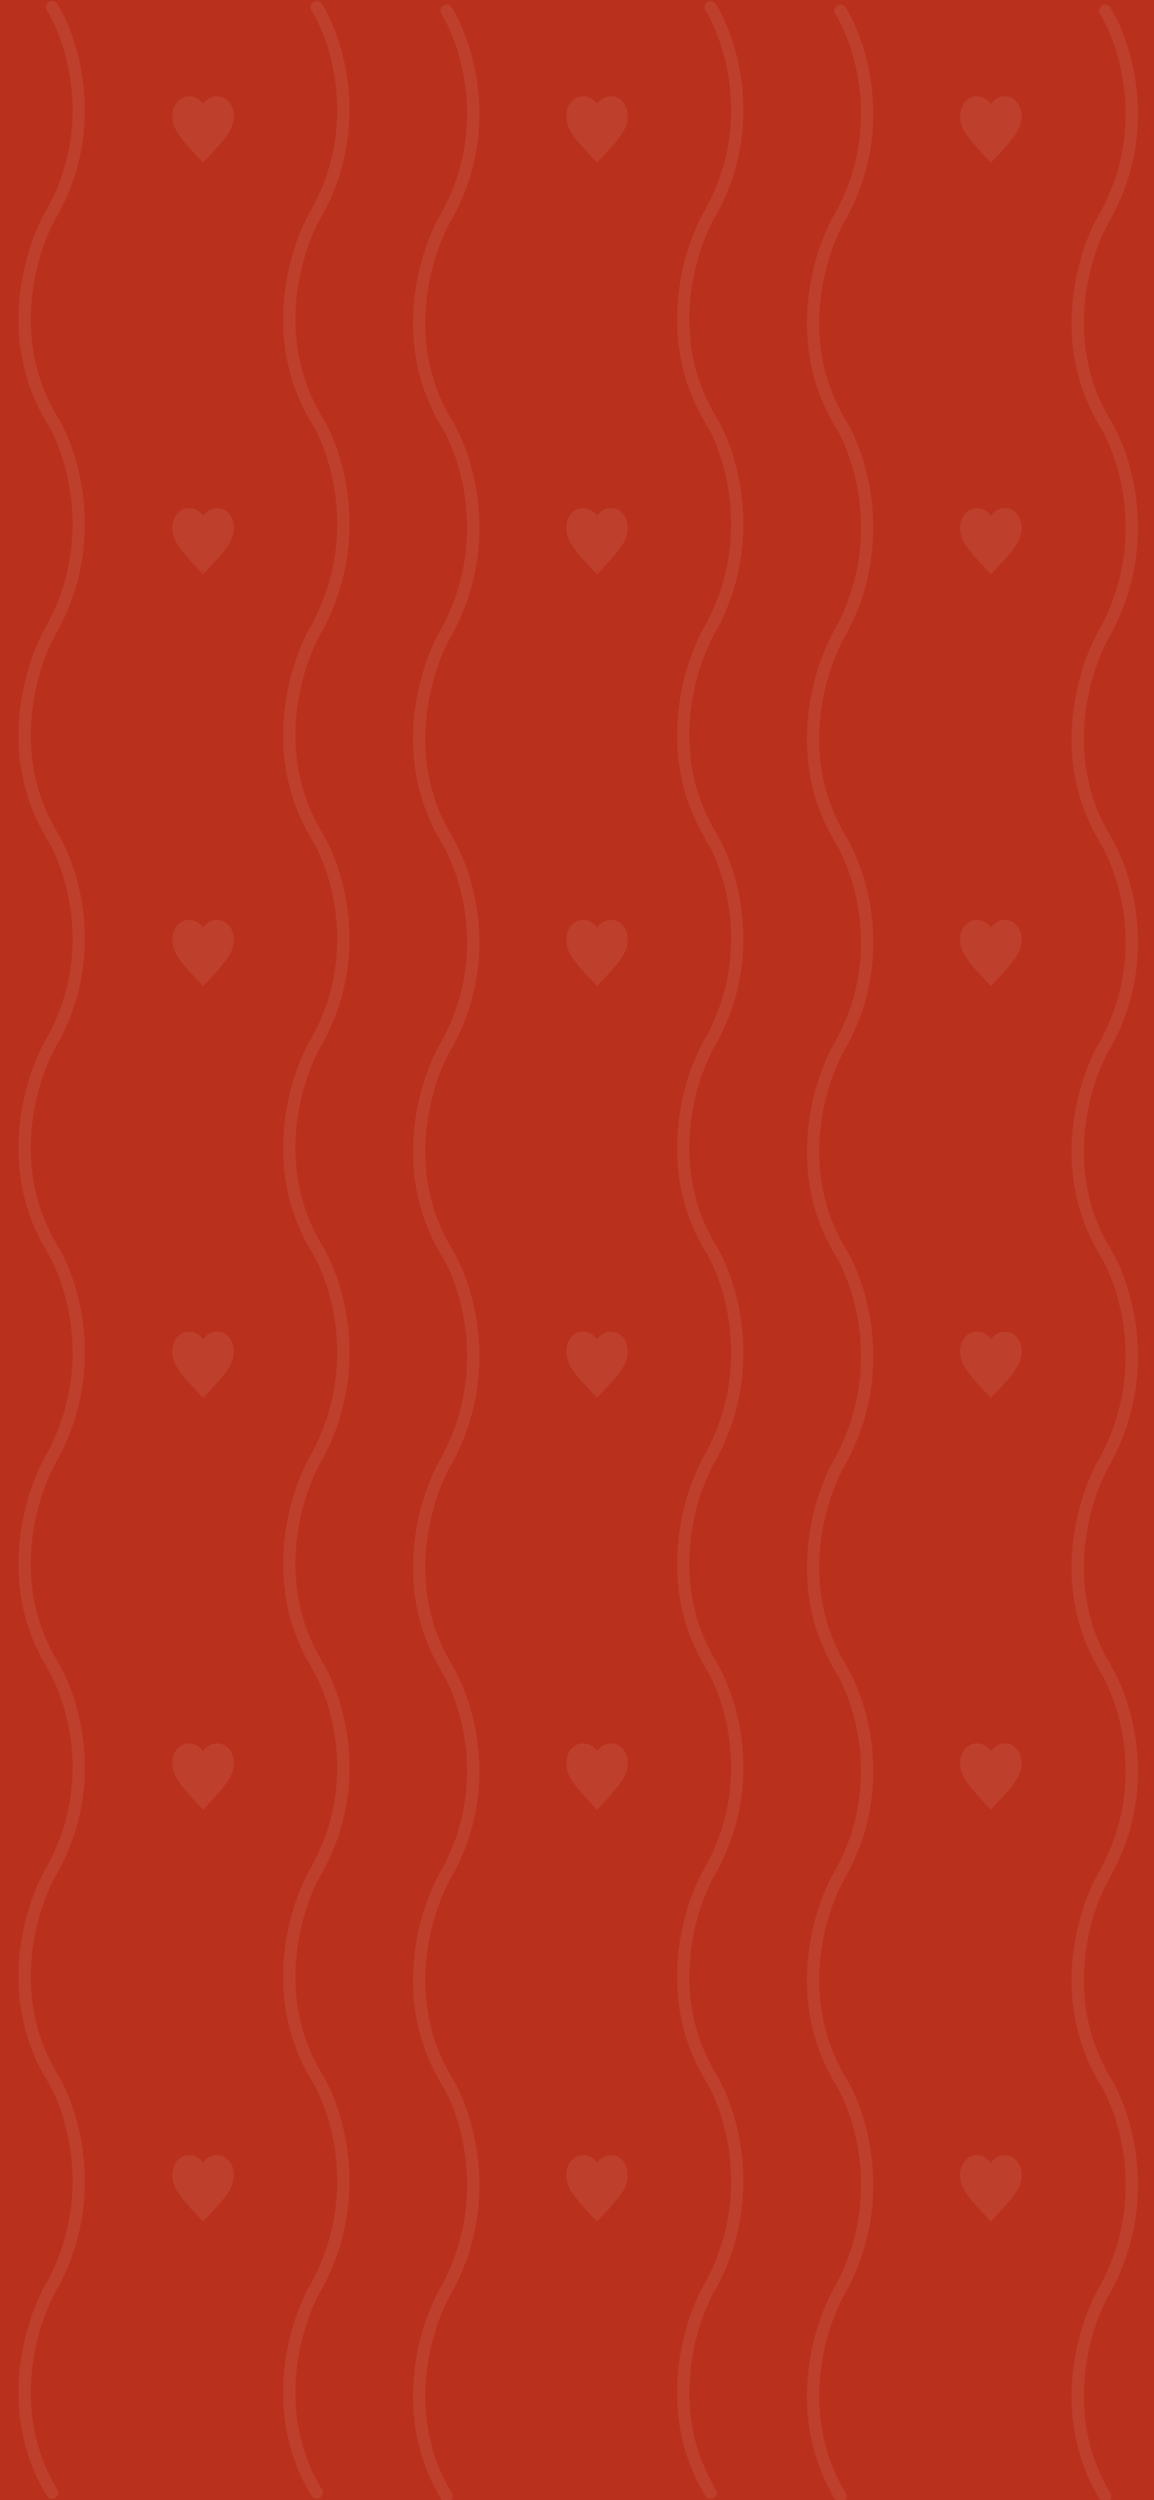 <svg width="375" height="812" viewBox="0 0 375 812" fill="none" xmlns="http://www.w3.org/2000/svg">
<rect x="0" y="0" width="375" height="812" fill="#333333" stroke="none"/>
<g clip-path="url(#clip0_326_2352)">
<rect width="375" height="812" fill="#B9311D"/>
<path fill-rule="evenodd" clip-rule="evenodd" d="M101.865 0.65C102.802 0.065 104.035 0.351 104.62 1.288C111.415 12.18 120.806 40.971 104.671 69.987L104.657 70.014L104.641 70.04C98.117 80.984 89.013 109.405 104.63 135.255C111.425 146.261 120.792 175.388 104.68 204.995L104.662 205.028L104.643 205.06C98.114 216.062 89.013 244.557 104.633 270.283C104.733 270.447 104.806 270.621 104.854 270.797C111.626 281.967 120.621 310.431 104.671 339.116L104.657 339.143L104.641 339.169C98.117 350.113 89.013 378.534 104.63 404.384C111.425 415.39 120.792 444.517 104.68 474.124L104.662 474.157L104.643 474.189C98.114 485.191 89.013 513.686 104.633 539.412C104.732 539.575 104.805 539.747 104.853 539.923C111.625 551.091 120.622 579.557 104.671 608.243L104.657 608.27L104.641 608.296C98.117 619.24 89.013 647.661 104.63 673.511C111.425 684.517 120.792 713.644 104.68 743.251L104.662 743.284L104.643 743.316C98.114 754.318 89.013 782.813 104.633 808.539C105.206 809.483 104.905 810.713 103.961 811.287C103.017 811.86 101.787 811.559 101.214 810.615C84.541 783.155 94.253 753.011 101.184 741.307C116.403 713.307 107.491 685.752 101.222 675.605L101.217 675.596L101.212 675.588C84.541 648.003 94.254 617.928 101.19 606.274C116.396 578.899 107.496 551.712 101.226 541.661C101.118 541.488 101.04 541.304 100.99 541.117C84.629 513.756 94.284 483.831 101.184 472.18C116.403 444.18 107.491 416.625 101.222 406.478L101.217 406.469L101.212 406.461C84.541 378.876 94.254 348.801 101.19 337.147C116.396 309.772 107.496 282.585 101.226 272.534C101.117 272.36 101.039 272.175 100.989 271.986C84.629 244.626 94.285 214.702 101.184 203.051C116.403 175.051 107.491 147.496 101.222 137.348L101.217 137.34L101.212 137.332C84.541 109.747 94.254 79.672 101.19 68.018C116.396 40.643 107.496 13.456 101.226 3.405C100.642 2.468 100.927 1.234 101.865 0.65Z" fill="white" fill-opacity="0.07"/>
<path fill-rule="evenodd" clip-rule="evenodd" d="M15.865 0.65C16.802 0.065 18.035 0.351 18.62 1.288C25.415 12.18 34.806 40.971 18.671 69.987L18.657 70.014L18.641 70.04C12.117 80.984 3.013 109.405 18.63 135.255C25.425 146.261 34.792 175.388 18.68 204.995L18.662 205.028L18.643 205.06C12.114 216.062 3.013 244.557 18.633 270.283C18.733 270.447 18.806 270.621 18.854 270.797C25.626 281.967 34.621 310.431 18.671 339.116L18.657 339.143L18.641 339.169C12.117 350.113 3.013 378.534 18.63 404.384C25.425 415.39 34.792 444.517 18.68 474.124L18.662 474.157L18.643 474.189C12.114 485.191 3.013 513.686 18.633 539.412C18.732 539.575 18.805 539.747 18.853 539.923C25.625 551.091 34.622 579.557 18.671 608.243L18.657 608.27L18.641 608.296C12.117 619.24 3.013 647.661 18.63 673.511C25.425 684.517 34.792 713.644 18.68 743.251L18.662 743.284L18.643 743.316C12.114 754.318 3.013 782.813 18.633 808.539C19.206 809.483 18.905 810.713 17.961 811.287C17.017 811.86 15.787 811.559 15.214 810.615C-1.459 783.155 8.253 753.011 15.184 741.307C30.403 713.307 21.491 685.752 15.222 675.605L15.217 675.596L15.211 675.588C-1.459 648.003 8.254 617.928 15.19 606.274C30.396 578.899 21.496 551.712 15.226 541.661C15.118 541.488 15.04 541.304 14.99 541.117C-1.371 513.756 8.284 483.831 15.184 472.18C30.403 444.18 21.491 416.625 15.222 406.478L15.217 406.469L15.211 406.461C-1.459 378.876 8.254 348.801 15.19 337.147C30.396 309.772 21.496 282.585 15.226 272.534C15.117 272.36 15.039 272.175 14.989 271.986C-1.371 244.626 8.285 214.702 15.184 203.051C30.403 175.051 21.491 147.496 15.222 137.348L15.217 137.34L15.211 137.332C-1.459 109.747 8.254 79.672 15.19 68.018C30.396 40.643 21.496 13.456 15.226 3.405C14.642 2.468 14.928 1.234 15.865 0.65Z" fill="white" fill-opacity="0.07"/>
<path fill-rule="evenodd" clip-rule="evenodd" d="M144.072 1.823C145.009 1.238 146.242 1.524 146.827 2.461C153.622 13.353 163.013 42.144 146.878 71.16L146.864 71.187L146.848 71.213C140.324 82.157 131.22 110.578 146.837 136.428C153.632 147.434 163 176.561 146.887 206.168L146.869 206.201L146.85 206.233C140.321 217.235 131.22 245.73 146.84 271.456C146.939 271.62 147.013 271.793 147.061 271.969C153.833 283.139 162.828 311.603 146.878 340.289L146.864 340.315L146.848 340.341C140.324 351.286 131.22 379.707 146.837 405.557C153.632 416.562 163 445.689 146.887 475.297L146.869 475.329L146.85 475.361C140.321 486.364 131.22 514.858 146.84 540.585C146.939 540.749 147.013 540.921 147.061 541.098C153.833 552.267 162.828 580.732 146.878 609.417L146.864 609.444L146.848 609.47C140.324 620.414 131.22 648.835 146.837 674.685C153.632 685.691 163 714.818 146.887 744.425L146.869 744.458L146.85 744.49C140.321 755.492 131.22 783.987 146.84 809.713C147.413 810.657 147.112 811.887 146.168 812.461C145.224 813.034 143.994 812.733 143.421 811.789C126.748 784.329 136.46 754.185 143.391 742.481C158.61 714.481 149.698 686.926 143.429 676.779L143.424 676.77L143.419 676.762C126.748 649.177 136.461 619.102 143.397 607.448C158.603 580.073 149.703 552.886 143.433 542.835C143.325 542.661 143.246 542.477 143.196 542.288C126.836 514.928 136.492 485.004 143.391 473.353C158.61 445.353 149.698 417.797 143.429 407.65L143.424 407.642L143.419 407.633C126.748 380.049 136.461 349.974 143.397 338.319C158.603 310.944 149.703 283.757 143.433 273.707C143.325 273.532 143.246 273.348 143.196 273.159C126.836 245.799 136.492 215.875 143.391 204.224C158.61 176.224 149.698 148.669 143.429 138.522L143.424 138.513L143.419 138.505C126.748 110.92 136.461 80.845 143.397 69.191C158.603 41.816 149.703 14.629 143.433 4.578C142.849 3.641 143.135 2.407 144.072 1.823Z" fill="white" fill-opacity="0.07"/>
<path fill-rule="evenodd" clip-rule="evenodd" d="M229.865 0.65C230.802 0.065 232.035 0.351 232.62 1.288C239.415 12.18 248.806 40.971 232.671 69.987L232.657 70.014L232.641 70.04C226.117 80.984 217.013 109.405 232.63 135.255C239.425 146.261 248.792 175.388 232.68 204.995L232.662 205.028L232.643 205.06C226.114 216.062 217.013 244.557 232.633 270.283C232.733 270.447 232.806 270.621 232.854 270.797C239.626 281.967 248.621 310.431 232.671 339.116L232.657 339.143L232.641 339.169C226.117 350.113 217.013 378.534 232.63 404.384C239.425 415.39 248.792 444.517 232.68 474.124L232.662 474.157L232.643 474.189C226.114 485.191 217.013 513.686 232.633 539.412C232.732 539.575 232.805 539.747 232.853 539.923C239.625 551.091 248.622 579.557 232.671 608.243L232.657 608.27L232.641 608.296C226.117 619.24 217.013 647.661 232.63 673.511C239.425 684.517 248.792 713.644 232.68 743.251L232.662 743.284L232.643 743.316C226.114 754.318 217.013 782.813 232.633 808.539C233.206 809.483 232.905 810.713 231.961 811.287C231.017 811.86 229.787 811.559 229.214 810.615C212.541 783.155 222.253 753.011 229.184 741.307C244.403 713.307 235.491 685.752 229.222 675.605L229.217 675.596L229.212 675.588C212.541 648.003 222.254 617.928 229.19 606.274C244.396 578.899 235.496 551.712 229.226 541.661C229.118 541.488 229.04 541.304 228.99 541.117C212.629 513.756 222.284 483.831 229.184 472.18C244.403 444.18 235.491 416.625 229.222 406.478L229.217 406.469L229.212 406.461C212.541 378.876 222.254 348.801 229.19 337.147C244.396 309.772 235.496 282.585 229.226 272.534C229.117 272.36 229.039 272.175 228.989 271.986C212.629 244.626 222.285 214.702 229.184 203.051C244.403 175.051 235.491 147.496 229.222 137.348L229.217 137.34L229.212 137.332C212.541 109.747 222.254 79.672 229.19 68.018C244.396 40.643 235.496 13.456 229.226 3.405C228.642 2.468 228.927 1.234 229.865 0.65Z" fill="white" fill-opacity="0.07"/>
<path fill-rule="evenodd" clip-rule="evenodd" d="M272.072 1.823C273.009 1.238 274.242 1.524 274.827 2.461C281.622 13.353 291.013 42.144 274.878 71.16L274.864 71.187L274.848 71.213C268.324 82.157 259.22 110.578 274.837 136.428C281.632 147.434 291 176.561 274.887 206.168L274.869 206.201L274.85 206.233C268.321 217.235 259.22 245.73 274.84 271.456C274.939 271.62 275.013 271.793 275.061 271.969C281.833 283.139 290.828 311.603 274.878 340.289L274.864 340.315L274.848 340.341C268.324 351.286 259.22 379.707 274.837 405.557C281.632 416.562 291 445.689 274.887 475.297L274.869 475.329L274.85 475.361C268.321 486.364 259.22 514.858 274.84 540.585C274.939 540.749 275.013 540.921 275.061 541.098C281.833 552.267 290.828 580.732 274.878 609.417L274.864 609.444L274.848 609.47C268.324 620.414 259.22 648.835 274.837 674.685C281.632 685.691 291 714.818 274.887 744.425L274.869 744.458L274.85 744.49C268.321 755.492 259.22 783.987 274.84 809.713C275.413 810.657 275.112 811.887 274.168 812.461C273.224 813.034 271.994 812.733 271.421 811.789C254.748 784.329 264.46 754.185 271.391 742.481C286.61 714.481 277.698 686.926 271.429 676.779L271.424 676.77L271.419 676.762C254.748 649.177 264.461 619.102 271.397 607.448C286.603 580.073 277.703 552.886 271.433 542.835C271.325 542.661 271.246 542.477 271.196 542.288C254.836 514.928 264.492 485.004 271.391 473.353C286.61 445.353 277.698 417.797 271.429 407.65L271.424 407.642L271.419 407.633C254.748 380.049 264.461 349.974 271.397 338.319C286.603 310.944 277.703 283.757 271.433 273.707C271.325 273.532 271.246 273.348 271.196 273.159C254.836 245.799 264.492 215.875 271.391 204.224C286.61 176.224 277.698 148.669 271.429 138.522L271.424 138.513L271.419 138.505C254.748 110.92 264.461 80.845 271.397 69.191C286.603 41.816 277.703 14.629 271.433 4.578C270.849 3.641 271.135 2.407 272.072 1.823Z" fill="white" fill-opacity="0.07"/>
<path fill-rule="evenodd" clip-rule="evenodd" d="M358.072 1.823C359.009 1.238 360.242 1.524 360.827 2.461C367.622 13.353 377.013 42.144 360.878 71.16L360.864 71.187L360.848 71.213C354.324 82.157 345.22 110.578 360.837 136.428C367.632 147.434 377 176.561 360.887 206.168L360.869 206.201L360.85 206.233C354.321 217.235 345.22 245.73 360.84 271.456C360.939 271.62 361.013 271.793 361.061 271.969C367.833 283.139 376.828 311.603 360.878 340.289L360.864 340.315L360.848 340.341C354.324 351.286 345.22 379.707 360.837 405.557C367.632 416.562 377 445.689 360.887 475.297L360.869 475.329L360.85 475.361C354.321 486.364 345.22 514.858 360.84 540.585C360.939 540.749 361.013 540.921 361.061 541.098C367.833 552.267 376.828 580.732 360.878 609.417L360.864 609.444L360.848 609.47C354.324 620.414 345.22 648.835 360.837 674.685C367.632 685.691 377 714.818 360.887 744.425L360.869 744.458L360.85 744.49C354.321 755.492 345.22 783.987 360.84 809.713C361.413 810.657 361.112 811.887 360.168 812.461C359.224 813.034 357.994 812.733 357.421 811.789C340.748 784.329 350.46 754.185 357.391 742.481C372.61 714.481 363.698 686.926 357.429 676.779L357.424 676.77L357.419 676.762C340.748 649.177 350.461 619.102 357.397 607.448C372.603 580.073 363.703 552.886 357.433 542.835C357.325 542.661 357.246 542.477 357.196 542.288C340.836 514.928 350.492 485.004 357.391 473.353C372.61 445.353 363.698 417.797 357.429 407.65L357.424 407.642L357.419 407.633C340.748 380.049 350.461 349.974 357.397 338.319C372.603 310.944 363.703 283.757 357.433 273.707C357.325 273.532 357.246 273.348 357.196 273.159C340.836 245.799 350.492 215.875 357.391 204.224C372.61 176.224 363.698 148.669 357.429 138.522L357.424 138.513L357.419 138.505C340.748 110.92 350.461 80.845 357.397 69.191C372.603 41.816 363.703 14.629 357.433 4.578C356.849 3.641 357.135 2.407 358.072 1.823Z" fill="white" fill-opacity="0.07"/>
<path d="M66 52.81L64.55 51.285C62.867 49.506 61.475 47.971 60.375 46.681C59.275 45.391 58.4 44.232 57.75 43.206C57.1 42.179 56.646 41.236 56.388 40.376C56.129 39.515 56 38.635 56 37.736C56 35.898 56.525 34.363 57.575 33.132C58.625 31.9 59.933 31.284 61.5 31.284C62.367 31.284 63.192 31.499 63.975 31.929C64.758 32.359 65.433 32.965 66 33.748C66.567 32.965 67.242 32.359 68.025 31.929C68.808 31.499 69.633 31.284 70.5 31.284C72.067 31.284 73.375 31.9 74.425 33.132C75.475 34.363 76 35.898 76 37.736C76 38.635 75.871 39.515 75.612 40.376C75.354 41.236 74.9 42.179 74.25 43.206C73.6 44.232 72.725 45.391 71.625 46.681C70.525 47.971 69.133 49.506 67.45 51.285L66 52.81Z" fill="white" fill-opacity="0.07"/>
<path d="M66 186.545L64.55 185.02C62.867 183.24 61.475 181.705 60.375 180.415C59.275 179.125 58.4 177.966 57.75 176.94C57.1 175.913 56.646 174.97 56.388 174.11C56.129 173.249 56 172.37 56 171.47C56 169.632 56.525 168.097 57.575 166.866C58.625 165.634 59.933 165.018 61.5 165.018C62.367 165.018 63.192 165.233 63.975 165.663C64.758 166.093 65.433 166.7 66 167.482C66.567 166.7 67.242 166.093 68.025 165.663C68.808 165.233 69.633 165.018 70.5 165.018C72.067 165.018 73.375 165.634 74.425 166.866C75.475 168.097 76 169.632 76 171.47C76 172.37 75.871 173.249 75.612 174.11C75.354 174.97 74.9 175.913 74.25 176.94C73.6 177.966 72.725 179.125 71.625 180.415C70.525 181.705 69.133 183.24 67.45 185.02L66 186.545Z" fill="white" fill-opacity="0.07"/>
<path d="M66 320.279L64.55 318.754C62.867 316.974 61.475 315.44 60.375 314.149C59.275 312.859 58.4 311.7 57.75 310.674C57.1 309.647 56.646 308.704 56.388 307.844C56.129 306.983 56 306.104 56 305.204C56 303.366 56.525 301.832 57.575 300.6C58.625 299.368 59.933 298.752 61.5 298.752C62.367 298.752 63.192 298.967 63.975 299.397C64.758 299.828 65.433 300.434 66 301.216C66.567 300.434 67.242 299.828 68.025 299.397C68.808 298.967 69.633 298.752 70.5 298.752C72.067 298.752 73.375 299.368 74.425 300.6C75.475 301.832 76 303.366 76 305.204C76 306.104 75.871 306.983 75.612 307.844C75.354 308.704 74.9 309.647 74.25 310.674C73.6 311.7 72.725 312.859 71.625 314.149C70.525 315.44 69.133 316.974 67.45 318.754L66 320.279Z" fill="white" fill-opacity="0.07"/>
<path d="M66 454.013L64.55 452.488C62.867 450.708 61.475 449.174 60.375 447.883C59.275 446.593 58.4 445.434 57.75 444.408C57.1 443.381 56.646 442.438 56.388 441.578C56.129 440.717 56 439.838 56 438.938C56 437.1 56.525 435.565 57.575 434.334C58.625 433.102 59.933 432.486 61.5 432.486C62.367 432.486 63.192 432.701 63.975 433.131C64.758 433.561 65.433 434.168 66 434.95C66.567 434.168 67.242 433.561 68.025 433.131C68.808 432.701 69.633 432.486 70.5 432.486C72.067 432.486 73.375 433.102 74.425 434.334C75.475 435.565 76 437.1 76 438.938C76 439.838 75.871 440.717 75.612 441.578C75.354 442.438 74.9 443.381 74.25 444.408C73.6 445.434 72.725 446.593 71.625 447.883C70.525 449.174 69.133 450.708 67.45 452.488L66 454.013Z" fill="white" fill-opacity="0.07"/>
<path d="M66 587.747L64.55 586.222C62.867 584.442 61.475 582.908 60.375 581.617C59.275 580.327 58.4 579.168 57.75 578.142C57.1 577.115 56.646 576.172 56.388 575.312C56.129 574.452 56 573.572 56 572.672C56 570.834 56.525 569.3 57.575 568.068C58.625 566.836 59.933 566.22 61.5 566.22C62.367 566.22 63.192 566.435 63.975 566.865C64.758 567.296 65.433 567.902 66 568.684C66.567 567.902 67.242 567.296 68.025 566.865C68.808 566.435 69.633 566.22 70.5 566.22C72.067 566.22 73.375 566.836 74.425 568.068C75.475 569.3 76 570.834 76 572.672C76 573.572 75.871 574.452 75.612 575.312C75.354 576.172 74.9 577.115 74.25 578.142C73.6 579.168 72.725 580.327 71.625 581.617C70.525 582.908 69.133 584.442 67.45 586.222L66 587.747Z" fill="white" fill-opacity="0.07"/>
<path d="M66 721.481L64.55 719.956C62.867 718.177 61.475 716.642 60.375 715.351C59.275 714.061 58.4 712.903 57.75 711.876C57.1 710.85 56.646 709.906 56.388 709.046C56.129 708.186 56 707.306 56 706.406C56 704.569 56.525 703.034 57.575 701.802C58.625 700.57 59.933 699.954 61.5 699.954C62.367 699.954 63.192 700.169 63.975 700.6C64.758 701.03 65.433 701.636 66 702.418C66.567 701.636 67.242 701.03 68.025 700.6C68.808 700.169 69.633 699.954 70.5 699.954C72.067 699.954 73.375 700.57 74.425 701.802C75.475 703.034 76 704.569 76 706.406C76 707.306 75.871 708.186 75.612 709.046C75.354 709.906 74.9 710.85 74.25 711.876C73.6 712.903 72.725 714.061 71.625 715.351C70.525 716.642 69.133 718.177 67.45 719.956L66 721.481Z" fill="white" fill-opacity="0.07"/>
<path d="M194 52.81L192.55 51.285C190.867 49.506 189.475 47.971 188.375 46.681C187.275 45.391 186.4 44.232 185.75 43.206C185.1 42.179 184.646 41.236 184.388 40.376C184.129 39.515 184 38.635 184 37.736C184 35.898 184.525 34.363 185.575 33.132C186.625 31.9 187.933 31.284 189.5 31.284C190.367 31.284 191.192 31.499 191.975 31.929C192.758 32.359 193.433 32.965 194 33.748C194.567 32.965 195.242 32.359 196.025 31.929C196.808 31.499 197.633 31.284 198.5 31.284C200.067 31.284 201.375 31.9 202.425 33.132C203.475 34.363 204 35.898 204 37.736C204 38.635 203.871 39.515 203.613 40.376C203.354 41.236 202.9 42.179 202.25 43.206C201.6 44.232 200.725 45.391 199.625 46.681C198.525 47.971 197.133 49.506 195.45 51.285L194 52.81Z" fill="white" fill-opacity="0.07"/>
<path d="M194 186.545L192.55 185.02C190.867 183.24 189.475 181.705 188.375 180.415C187.275 179.125 186.4 177.966 185.75 176.94C185.1 175.913 184.646 174.97 184.388 174.11C184.129 173.249 184 172.37 184 171.47C184 169.632 184.525 168.097 185.575 166.866C186.625 165.634 187.933 165.018 189.5 165.018C190.367 165.018 191.192 165.233 191.975 165.663C192.758 166.093 193.433 166.7 194 167.482C194.567 166.7 195.242 166.093 196.025 165.663C196.808 165.233 197.633 165.018 198.5 165.018C200.067 165.018 201.375 165.634 202.425 166.866C203.475 168.097 204 169.632 204 171.47C204 172.37 203.871 173.249 203.613 174.11C203.354 174.97 202.9 175.913 202.25 176.94C201.6 177.966 200.725 179.125 199.625 180.415C198.525 181.705 197.133 183.24 195.45 185.02L194 186.545Z" fill="white" fill-opacity="0.07"/>
<path d="M194 320.279L192.55 318.754C190.867 316.974 189.475 315.44 188.375 314.149C187.275 312.859 186.4 311.7 185.75 310.674C185.1 309.647 184.646 308.704 184.388 307.844C184.129 306.983 184 306.104 184 305.204C184 303.366 184.525 301.832 185.575 300.6C186.625 299.368 187.933 298.752 189.5 298.752C190.367 298.752 191.192 298.967 191.975 299.397C192.758 299.828 193.433 300.434 194 301.216C194.567 300.434 195.242 299.828 196.025 299.397C196.808 298.967 197.633 298.752 198.5 298.752C200.067 298.752 201.375 299.368 202.425 300.6C203.475 301.832 204 303.366 204 305.204C204 306.104 203.871 306.983 203.613 307.844C203.354 308.704 202.9 309.647 202.25 310.674C201.6 311.7 200.725 312.859 199.625 314.149C198.525 315.44 197.133 316.974 195.45 318.754L194 320.279Z" fill="white" fill-opacity="0.07"/>
<path d="M194 454.013L192.55 452.488C190.867 450.708 189.475 449.174 188.375 447.883C187.275 446.593 186.4 445.434 185.75 444.408C185.1 443.381 184.646 442.438 184.388 441.578C184.129 440.717 184 439.838 184 438.938C184 437.1 184.525 435.565 185.575 434.334C186.625 433.102 187.933 432.486 189.5 432.486C190.367 432.486 191.192 432.701 191.975 433.131C192.758 433.561 193.433 434.168 194 434.95C194.567 434.168 195.242 433.561 196.025 433.131C196.808 432.701 197.633 432.486 198.5 432.486C200.067 432.486 201.375 433.102 202.425 434.334C203.475 435.565 204 437.1 204 438.938C204 439.838 203.871 440.717 203.613 441.578C203.354 442.438 202.9 443.381 202.25 444.408C201.6 445.434 200.725 446.593 199.625 447.883C198.525 449.174 197.133 450.708 195.45 452.488L194 454.013Z" fill="white" fill-opacity="0.07"/>
<path d="M194 587.747L192.55 586.222C190.867 584.442 189.475 582.908 188.375 581.617C187.275 580.327 186.4 579.168 185.75 578.142C185.1 577.115 184.646 576.172 184.388 575.312C184.129 574.452 184 573.572 184 572.672C184 570.834 184.525 569.3 185.575 568.068C186.625 566.836 187.933 566.22 189.5 566.22C190.367 566.22 191.192 566.435 191.975 566.865C192.758 567.296 193.433 567.902 194 568.684C194.567 567.902 195.242 567.296 196.025 566.865C196.808 566.435 197.633 566.22 198.5 566.22C200.067 566.22 201.375 566.836 202.425 568.068C203.475 569.3 204 570.834 204 572.672C204 573.572 203.871 574.452 203.613 575.312C203.354 576.172 202.9 577.115 202.25 578.142C201.6 579.168 200.725 580.327 199.625 581.617C198.525 582.908 197.133 584.442 195.45 586.222L194 587.747Z" fill="white" fill-opacity="0.07"/>
<path d="M194 721.481L192.55 719.956C190.867 718.177 189.475 716.642 188.375 715.351C187.275 714.061 186.4 712.903 185.75 711.876C185.1 710.85 184.646 709.906 184.388 709.046C184.129 708.186 184 707.306 184 706.406C184 704.569 184.525 703.034 185.575 701.802C186.625 700.57 187.933 699.954 189.5 699.954C190.367 699.954 191.192 700.169 191.975 700.6C192.758 701.03 193.433 701.636 194 702.418C194.567 701.636 195.242 701.03 196.025 700.6C196.808 700.169 197.633 699.954 198.5 699.954C200.067 699.954 201.375 700.57 202.425 701.802C203.475 703.034 204 704.569 204 706.406C204 707.306 203.871 708.186 203.613 709.046C203.354 709.906 202.9 710.85 202.25 711.876C201.6 712.903 200.725 714.061 199.625 715.351C198.525 716.642 197.133 718.177 195.45 719.956L194 721.481Z" fill="white" fill-opacity="0.07"/>
<path d="M322 52.81L320.55 51.285C318.867 49.506 317.475 47.971 316.375 46.681C315.275 45.391 314.4 44.232 313.75 43.206C313.1 42.179 312.646 41.236 312.388 40.376C312.129 39.515 312 38.635 312 37.736C312 35.898 312.525 34.363 313.575 33.132C314.625 31.9 315.933 31.284 317.5 31.284C318.367 31.284 319.192 31.499 319.975 31.929C320.758 32.359 321.433 32.965 322 33.748C322.567 32.965 323.242 32.359 324.025 31.929C324.808 31.499 325.633 31.284 326.5 31.284C328.067 31.284 329.375 31.9 330.425 33.132C331.475 34.363 332 35.898 332 37.736C332 38.635 331.871 39.515 331.613 40.376C331.354 41.236 330.9 42.179 330.25 43.206C329.6 44.232 328.725 45.391 327.625 46.681C326.525 47.971 325.133 49.506 323.45 51.285L322 52.81Z" fill="white" fill-opacity="0.07"/>
<path d="M322 186.545L320.55 185.02C318.867 183.24 317.475 181.705 316.375 180.415C315.275 179.125 314.4 177.966 313.75 176.94C313.1 175.913 312.646 174.97 312.388 174.11C312.129 173.249 312 172.37 312 171.47C312 169.632 312.525 168.097 313.575 166.866C314.625 165.634 315.933 165.018 317.5 165.018C318.367 165.018 319.192 165.233 319.975 165.663C320.758 166.093 321.433 166.7 322 167.482C322.567 166.7 323.242 166.093 324.025 165.663C324.808 165.233 325.633 165.018 326.5 165.018C328.067 165.018 329.375 165.634 330.425 166.866C331.475 168.097 332 169.632 332 171.47C332 172.37 331.871 173.249 331.613 174.11C331.354 174.97 330.9 175.913 330.25 176.94C329.6 177.966 328.725 179.125 327.625 180.415C326.525 181.705 325.133 183.24 323.45 185.02L322 186.545Z" fill="white" fill-opacity="0.07"/>
<path d="M322 320.279L320.55 318.754C318.867 316.974 317.475 315.44 316.375 314.149C315.275 312.859 314.4 311.7 313.75 310.674C313.1 309.647 312.646 308.704 312.388 307.844C312.129 306.983 312 306.104 312 305.204C312 303.366 312.525 301.832 313.575 300.6C314.625 299.368 315.933 298.752 317.5 298.752C318.367 298.752 319.192 298.967 319.975 299.397C320.758 299.828 321.433 300.434 322 301.216C322.567 300.434 323.242 299.828 324.025 299.397C324.808 298.967 325.633 298.752 326.5 298.752C328.067 298.752 329.375 299.368 330.425 300.6C331.475 301.832 332 303.366 332 305.204C332 306.104 331.871 306.983 331.613 307.844C331.354 308.704 330.9 309.647 330.25 310.674C329.6 311.7 328.725 312.859 327.625 314.149C326.525 315.44 325.133 316.974 323.45 318.754L322 320.279Z" fill="white" fill-opacity="0.07"/>
<path d="M322 454.013L320.55 452.488C318.867 450.708 317.475 449.174 316.375 447.883C315.275 446.593 314.4 445.434 313.75 444.408C313.1 443.381 312.646 442.438 312.388 441.578C312.129 440.717 312 439.838 312 438.938C312 437.1 312.525 435.565 313.575 434.334C314.625 433.102 315.933 432.486 317.5 432.486C318.367 432.486 319.192 432.701 319.975 433.131C320.758 433.561 321.433 434.168 322 434.95C322.567 434.168 323.242 433.561 324.025 433.131C324.808 432.701 325.633 432.486 326.5 432.486C328.067 432.486 329.375 433.102 330.425 434.334C331.475 435.565 332 437.1 332 438.938C332 439.838 331.871 440.717 331.613 441.578C331.354 442.438 330.9 443.381 330.25 444.408C329.6 445.434 328.725 446.593 327.625 447.883C326.525 449.174 325.133 450.708 323.45 452.488L322 454.013Z" fill="white" fill-opacity="0.07"/>
<path d="M322 587.747L320.55 586.222C318.867 584.442 317.475 582.908 316.375 581.617C315.275 580.327 314.4 579.168 313.75 578.142C313.1 577.115 312.646 576.172 312.388 575.312C312.129 574.452 312 573.572 312 572.672C312 570.834 312.525 569.3 313.575 568.068C314.625 566.836 315.933 566.22 317.5 566.22C318.367 566.22 319.192 566.435 319.975 566.865C320.758 567.296 321.433 567.902 322 568.684C322.567 567.902 323.242 567.296 324.025 566.865C324.808 566.435 325.633 566.22 326.5 566.22C328.067 566.22 329.375 566.836 330.425 568.068C331.475 569.3 332 570.834 332 572.672C332 573.572 331.871 574.452 331.613 575.312C331.354 576.172 330.9 577.115 330.25 578.142C329.6 579.168 328.725 580.327 327.625 581.617C326.525 582.908 325.133 584.442 323.45 586.222L322 587.747Z" fill="white" fill-opacity="0.07"/>
<path d="M322 721.481L320.55 719.956C318.867 718.177 317.475 716.642 316.375 715.351C315.275 714.061 314.4 712.903 313.75 711.876C313.1 710.85 312.646 709.906 312.388 709.046C312.129 708.186 312 707.306 312 706.406C312 704.569 312.525 703.034 313.575 701.802C314.625 700.57 315.933 699.954 317.5 699.954C318.367 699.954 319.192 700.169 319.975 700.6C320.758 701.03 321.433 701.636 322 702.418C322.567 701.636 323.242 701.03 324.025 700.6C324.808 700.169 325.633 699.954 326.5 699.954C328.067 699.954 329.375 700.57 330.425 701.802C331.475 703.034 332 704.569 332 706.406C332 707.306 331.871 708.186 331.613 709.046C331.354 709.906 330.9 710.85 330.25 711.876C329.6 712.903 328.725 714.061 327.625 715.351C326.525 716.642 325.133 718.177 323.45 719.956L322 721.481Z" fill="white" fill-opacity="0.07"/>
</g>
<defs>
<clipPath id="clip0_326_2352">
<rect width="375" height="812" fill="white"/>
</clipPath>
</defs>
</svg>
